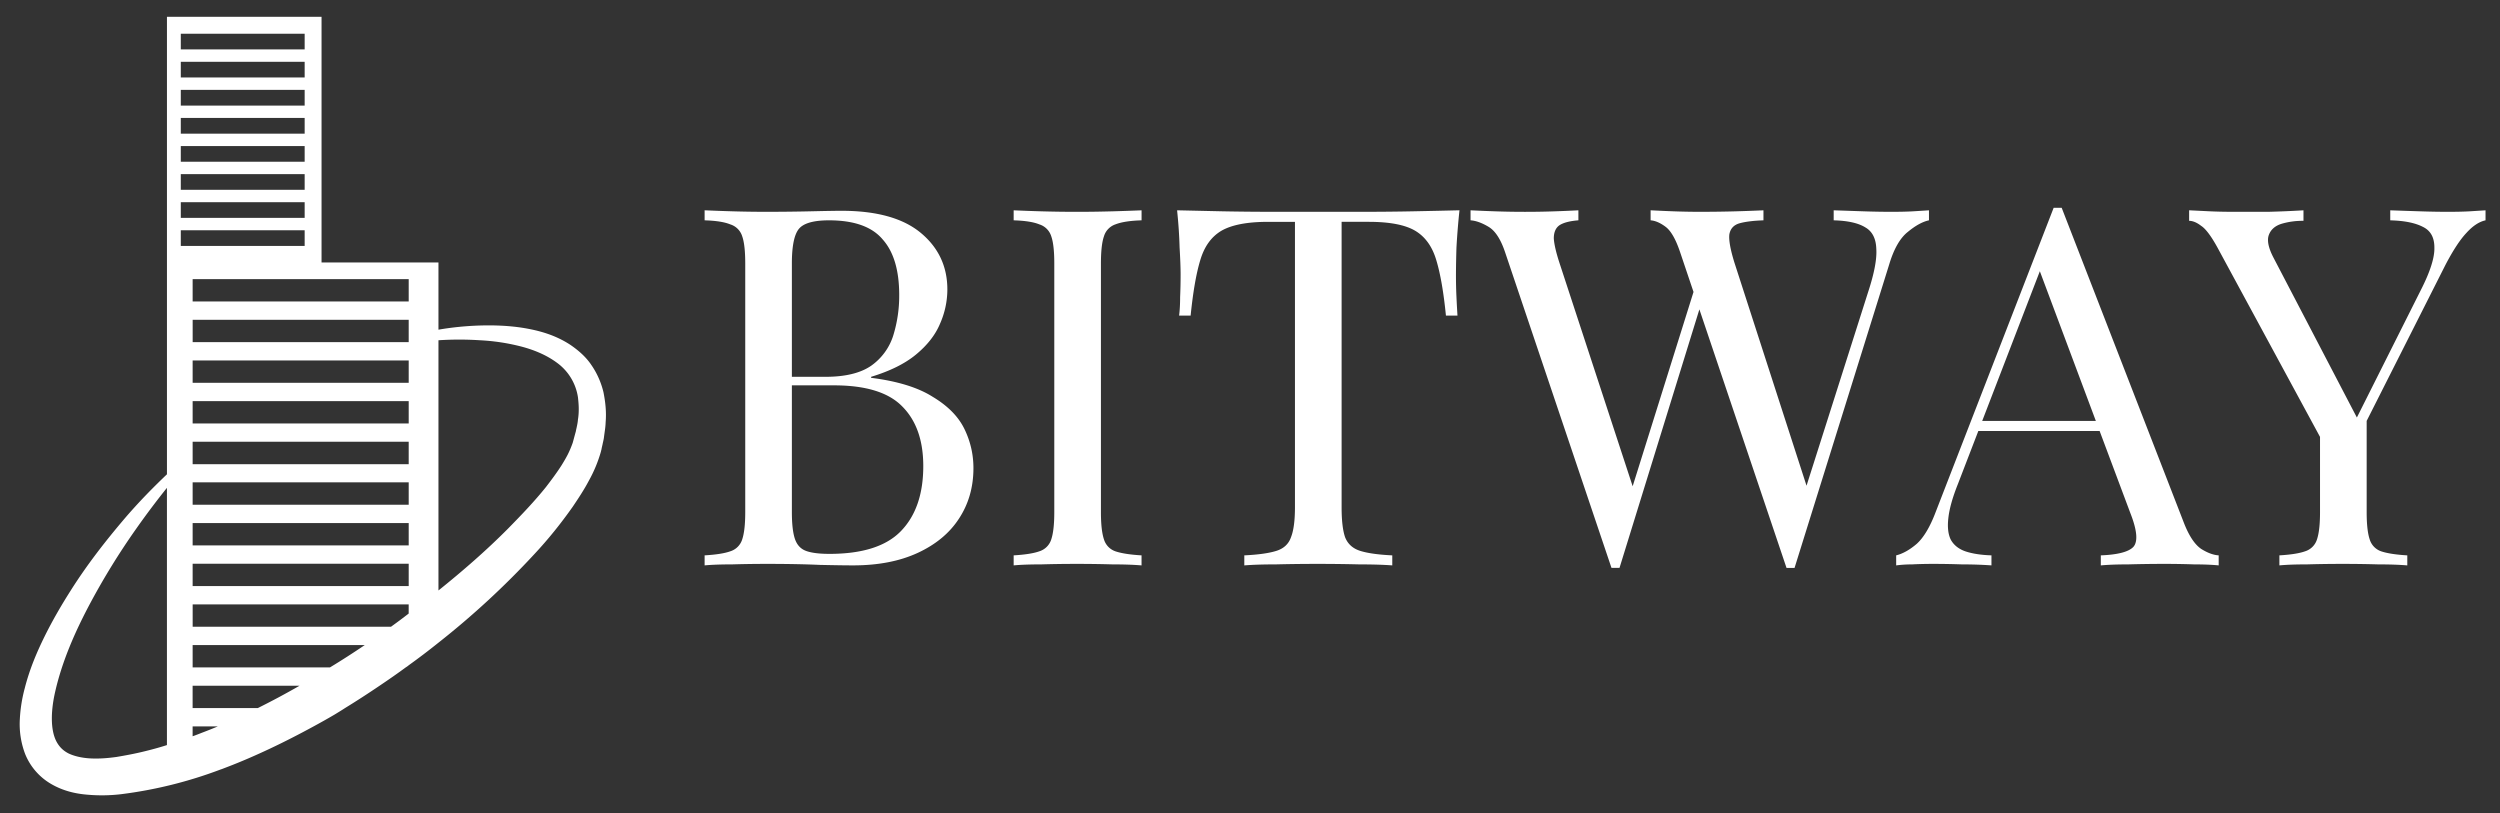 <svg xmlns="http://www.w3.org/2000/svg" width="123" height="40" fill="none"><rect width="100%" height="100%" fill="#333333" stroke="none"/><path fill="#fff" fill-rule="evenodd" d="M28.37 21.038c.028-.132.057-.265.065-.395.064-.386.041-.75 0-1.1a2.568 2.568 0 0 0-1.012-1.68c-.545-.409-1.205-.672-1.866-.836a10.129 10.129 0 0 0-1.943-.286 15.688 15.688 0 0 0-2.042 0v12.31c1.21-.971 2.364-1.978 3.405-3.025.673-.685 1.323-1.363 1.89-2.071.275-.357.539-.714.767-1.071.24-.392.374-.626.544-1.1.052-.187.1-.374.152-.556.011-.063.025-.127.04-.19ZM9.477 30.836h9.76c.292-.21.584-.427.87-.65v-.45H9.479v1.1Zm0 2h6.758c.579-.35 1.152-.72 1.714-1.1H9.478v1.1Zm0 2.002h3.206a38.87 38.87 0 0 0 2.054-1.1h-5.26v1.1Zm0 1.386c.152-.052.298-.11.45-.17.263-.099.526-.204.79-.315h-1.24v.486Zm-3.751 1.019c.457-.077.93-.164 1.398-.281.363-.088.726-.188 1.089-.304V24.002a40.812 40.812 0 0 0-1.533 2.042 34.949 34.949 0 0 0-2.23 3.615c-.725 1.358-1.427 2.908-1.773 4.547-.163.796-.198 1.667.082 2.241.141.28.328.474.609.62.28.135.65.222 1.059.246.421.023.837-.006 1.299-.07Zm9.262-25.915H8.895v.772h6.094v-.772Zm0-1.38H8.895v.771h6.094v-.772Zm0-1.382H8.895v.771h6.094v-.771Zm0-1.381H8.895v.771h6.094v-.771Zm0-1.382H8.895v.772h6.094v-.772Zm0-1.381H8.895v.772h6.094v-.772Zm0-1.382H8.895v.772h6.094V3.04Zm0-1.381H8.895v.772h6.094v-.772Zm5.12 13.174v-1.1H9.478v1.1h10.63Zm0 14.002v-1.1H9.478v1.1h10.63Zm0-2.001v-1.1H9.478v1.1h10.63Zm0-2.002v-1.1H9.478v1.1h10.63Zm0-3.1H9.478v1.105h10.63v-1.106Zm0-.896v-1.1H9.478v1.1h10.63Zm0-2.001v-1.1H9.478v1.1h10.63ZM9.478 16.834h10.63v-1.1H9.479v1.1Zm19.6 1.1c.282.398.492.866.61 1.351.099.486.152.995.11 1.48-.004.175-.027.341-.051.509-.01.074-.021.148-.03.223-.008.081-.026.16-.044.238-.01.042-.019.083-.027.125l-.04.175-.018.094-.012.041-.006.024c-.003.014.002.002 0 .01a6.704 6.704 0 0 1-.602 1.453c-.234.444-.51.86-.79 1.275-.573.813-1.2 1.597-1.896 2.34a40.852 40.852 0 0 1-4.71 4.348c-.474.38-.965.754-1.463 1.111-.047.041-.1.077-.146.105-.422.311-.854.61-1.288.902-.561.38-1.129.749-1.702 1.1-.08.053-.162.104-.244.155l-.271.166c-.34.2-.685.393-1.03.58-.708.386-1.427.755-2.159 1.1-.684.322-1.38.626-2.083.895l-.123.047c-.068.027-.135.054-.205.076a21.308 21.308 0 0 1-4.897 1.217 8.016 8.016 0 0 1-1.68.023c-.572-.047-1.181-.187-1.755-.52a3.005 3.005 0 0 1-1.287-1.475 4.144 4.144 0 0 1-.263-1.72 7.252 7.252 0 0 1 .24-1.515c.24-.948.603-1.797.994-2.587.393-.79.82-1.52 1.252-2.2.86-1.363 1.78-2.516 2.616-3.505.766-.9 1.504-1.638 2.136-2.24V.825h7.606v12.089h5.752v3.306c.614-.106 1.3-.182 2.048-.205.66-.018 1.369 0 2.118.117.749.123 1.556.333 2.317.83.369.252.743.562 1.024.972Zm72.357-7.71 6.021 15.52c.247.626.526 1.045.839 1.26.313.197.6.303.864.32v.493c-.329-.032-.732-.049-1.209-.049a41.745 41.745 0 0 0-1.432-.025c-.641 0-1.242.009-1.801.025-.559 0-1.012.017-1.357.05v-.494c.839-.033 1.373-.173 1.604-.42.23-.263.181-.814-.148-1.653l-1.515-4.047h-5.967l-1.007 2.616c-.263.658-.42 1.217-.469 1.678-.05.444-.008.798.124 1.06.148.264.386.453.715.568.346.116.773.181 1.283.198v.493c-.46-.032-.946-.049-1.455-.049a41.786 41.786 0 0 0-1.382-.025c-.412 0-.765.009-1.061.025-.28 0-.543.017-.79.05v-.494c.329-.082.666-.272 1.012-.568.345-.312.658-.839.937-1.579l5.799-14.954h.395Zm-1.075 3.12 2.756 7.367h-5.592l2.836-7.366Zm-64.336-2.948a78.077 78.077 0 0 1-1.357-.05v.494c.56.017.979.083 1.258.198a.89.89 0 0 1 .593.592c.098.28.148.724.148 1.332v12.24c0 .592-.05 1.036-.148 1.332a.89.89 0 0 1-.593.592c-.28.1-.699.165-1.258.198v.493c.345-.032.798-.049 1.357-.049a58.09 58.09 0 0 1 1.703-.025c1.02 0 1.891.017 2.615.05.724.016 1.267.024 1.629.024 1.234 0 2.295-.205 3.183-.616.888-.412 1.563-.971 2.023-1.678.478-.724.716-1.555.716-2.493 0-.674-.148-1.316-.444-1.925-.296-.608-.814-1.135-1.555-1.579-.724-.46-1.735-.773-3.035-.937v-.05c.921-.28 1.654-.641 2.196-1.086.56-.46.955-.962 1.185-1.505a4.18 4.18 0 0 0 .37-1.702c0-1.136-.436-2.065-1.308-2.789-.872-.724-2.171-1.086-3.899-1.086-.296 0-.797.009-1.505.025-.707.017-1.448.025-2.22.025-.544 0-1.095-.008-1.654-.025Zm3.282.864c.23-.28.724-.42 1.48-.42 1.234 0 2.114.313 2.64.938.544.609.815 1.522.815 2.739a6.6 6.6 0 0 1-.296 1.999 2.874 2.874 0 0 1-1.086 1.48c-.526.362-1.275.543-2.245.543H38.96v-5.577c0-.855.116-1.422.346-1.702Zm-.346 7.699v6.243c0 .575.05 1.011.148 1.307.1.297.28.494.543.593.264.099.65.148 1.16.148 1.612 0 2.78-.37 3.504-1.11.74-.757 1.11-1.827 1.11-3.209 0-1.266-.345-2.245-1.036-2.936-.674-.69-1.793-1.036-3.356-1.036H38.96Zm17.205-8.119v-.493c-.379.016-.856.033-1.431.05a61.302 61.302 0 0 1-3.504 0 78.04 78.04 0 0 1-1.358-.05v.493c.56.017.98.083 1.259.198a.89.89 0 0 1 .592.592c.099.28.148.724.148 1.332v12.24c0 .592-.05 1.036-.148 1.332a.89.89 0 0 1-.592.592c-.28.1-.7.165-1.259.198v.493c.346-.032.798-.049 1.358-.049a61.652 61.652 0 0 1 3.504 0c.575 0 1.052.017 1.43.05v-.494c-.559-.033-.986-.099-1.282-.198a.89.89 0 0 1-.568-.592c-.099-.296-.148-.74-.148-1.332v-12.24c0-.608.05-1.052.148-1.332a.89.89 0 0 1 .568-.592c.296-.115.723-.181 1.283-.198Zm15.641-.493a37.125 37.125 0 0 0-.148 1.826 50.19 50.19 0 0 0-.025 1.332c0 .395.008.765.025 1.11.016.346.033.65.05.914h-.568c-.115-1.152-.272-2.057-.47-2.715-.197-.674-.542-1.16-1.035-1.456-.494-.296-1.259-.444-2.295-.444h-1.333v14.041c0 .658.058 1.152.173 1.48.131.33.378.552.74.667.362.115.888.189 1.58.222v.493c-.428-.032-.971-.049-1.63-.049a84.38 84.38 0 0 0-4.096 0c-.641 0-1.16.017-1.554.05v-.494c.691-.033 1.217-.107 1.58-.222.361-.115.6-.337.715-.666.132-.33.197-.823.197-1.481v-14.04H62.38c-1.02 0-1.785.147-2.295.444-.494.296-.839.78-1.036 1.455-.198.658-.354 1.563-.47 2.715h-.567c.033-.264.05-.568.05-.913.016-.346.024-.716.024-1.11 0-.313-.016-.757-.05-1.333-.016-.592-.057-1.201-.123-1.826l2.246.05c.822.016 1.645.024 2.468.024h4.465c.823 0 1.646-.008 2.469-.025.822-.016 1.57-.033 2.245-.05Zm23.099.493v-.493l-.79.05c-.28.016-.633.024-1.06.024-.428 0-.889-.008-1.383-.025l-1.455-.05v.494c.69.017 1.209.132 1.554.346.346.197.527.55.543 1.06.033.494-.099 1.194-.395 2.098l-3.038 9.553-3.55-10.984c-.198-.642-.28-1.102-.247-1.382.05-.28.214-.46.493-.543.297-.082.691-.131 1.185-.148v-.493a78.06 78.06 0 0 1-1.357.05c-.56.016-1.16.024-1.802.024a34.6 34.6 0 0 1-1.283-.025 62.066 62.066 0 0 1-1.11-.05v.494c.23.017.477.124.74.321s.502.617.716 1.259l.655 1.944-2.994 9.56-3.608-11.01c-.165-.51-.255-.906-.272-1.185 0-.296.09-.51.272-.642.197-.131.51-.214.938-.247v-.493a57.64 57.64 0 0 1-1.16.05 42.257 42.257 0 0 1-2.937 0 80.22 80.22 0 0 1-1.209-.05v.493c.263.017.56.124.889.321.329.197.6.617.814 1.259l5.231 15.52h.395l3.93-12.719 4.287 12.72h.395l4.664-14.954c.23-.757.534-1.283.913-1.58.378-.312.723-.5 1.036-.567Zm27.383 0v-.493l-.789.05c-.28.016-.634.024-1.062.024-.427 0-.888-.008-1.381-.025l-.666-.022-.79-.027v.493c.691.017 1.225.124 1.604.321.378.181.567.518.567 1.012.017.493-.205 1.193-.666 2.097l-3.147 6.271-4.108-7.875c-.247-.477-.321-.847-.222-1.11.099-.263.304-.444.617-.543a3.616 3.616 0 0 1 1.086-.148v-.518a48.04 48.04 0 0 1-1.728.074h-1.727c-.411 0-.798-.008-1.16-.025a438.18 438.18 0 0 1-1.011-.05v.519c.181 0 .378.082.592.247.23.148.51.526.839 1.135l5.009 9.248v3.707c0 .592-.049 1.036-.148 1.332a.89.89 0 0 1-.592.592c-.28.1-.699.165-1.259.198v.493c.346-.032.798-.049 1.358-.049a61.595 61.595 0 0 1 3.503 0c.576 0 1.053.017 1.432.05v-.494c-.56-.033-.987-.099-1.283-.198a.89.89 0 0 1-.568-.592c-.099-.296-.148-.74-.148-1.332v-4.494l3.874-7.671c.378-.724.724-1.25 1.036-1.58.313-.345.626-.55.938-.617Z" clip-rule="evenodd"/></svg>